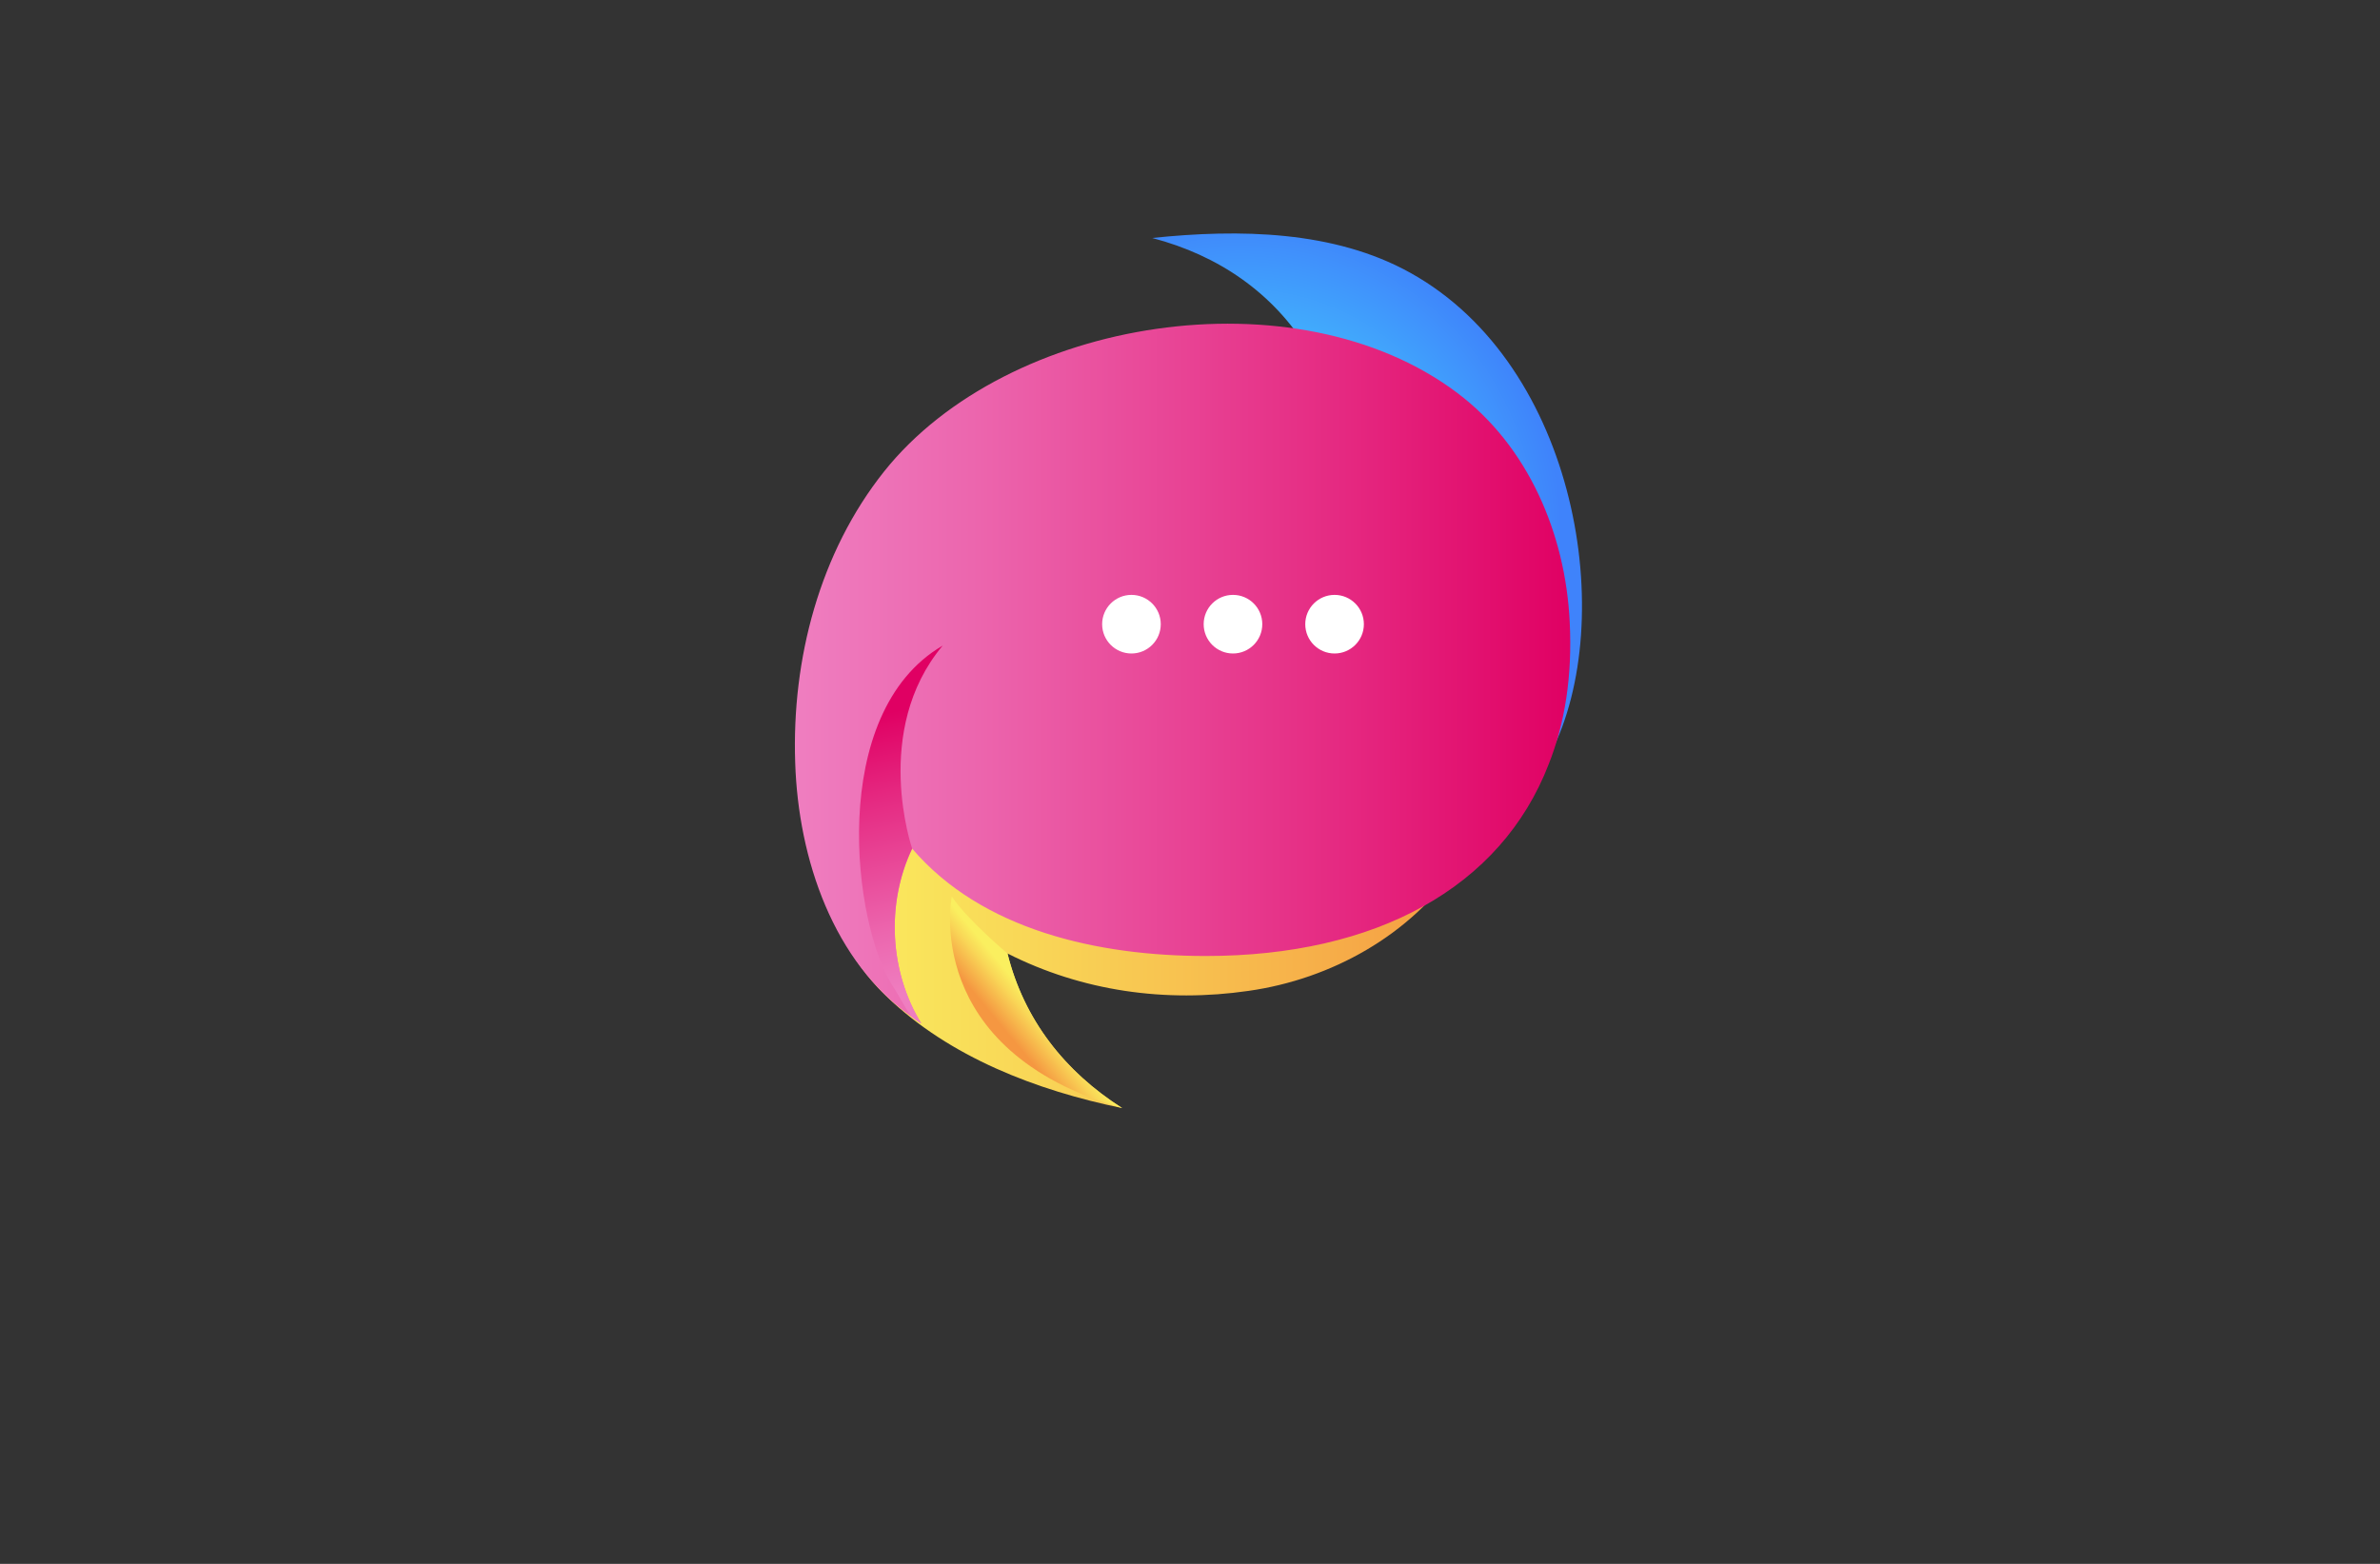 <?xml version="1.0" encoding="utf-8"?>
<!-- Generator: Adobe Illustrator 27.8.1, SVG Export Plug-In . SVG Version: 6.00 Build 0)  -->
<svg version="1.1" xmlns="http://www.w3.org/2000/svg" xmlns:xlink="http://www.w3.org/1999/xlink" x="0px" y="0px"
	 viewBox="0 0 350 230" style="enable-background:new 0 0 350 230;" xml:space="preserve">
<rect x="0" y="0" width="350" height="230" fill="#333333" stroke="none"/>
<style type="text/css">
	.st0{fill:#D2FCFF;}
	.st1{fill:#ECFCD4;}
	.st2{fill:#FFFDC7;}
	.st3{fill:#FFE0C7;}
	.st4{fill:#D4F9F7;}
	.st5{fill:#F7F9D4;}
	.st6{fill:#DBF9D4;}
	.st7{fill:#ADF7BD;}
	.st8{fill:#F9F3AC;}
	.st9{fill:#E6007E;}
	.st10{fill:#FFED00;}
	.st11{fill:#009FE3;}
	.st12{fill:#A6A6ED;}
	.st13{fill:#F7595F;}
	.st14{fill:#F2BD65;}
	.st15{fill:#560033;}
	.st16{fill:#FFFFFF;}
	.st17{fill:#062BB5;}
	.st18{fill:#006D6D;}
	.st19{fill:#00B1FF;}
	.st20{fill:#2A8E00;}
	.st21{fill:#A09002;}
	.st22{fill:#FFCE00;}
	.st23{fill:#23D513;}
	.st24{fill:#E33056;}
	.st25{fill:#4399DE;}
	.st26{fill:none;stroke:#1D1D1B;stroke-width:1.663;stroke-miterlimit:10;}
	.st27{fill:none;stroke:#1D1D1B;stroke-width:1.206;stroke-miterlimit:10;}
	.st28{fill:none;stroke:#1D1D1B;stroke-width:1.663;stroke-linecap:round;stroke-linejoin:round;stroke-miterlimit:10;}
	.st29{fill:#23D513;stroke:#FFFFFF;stroke-width:1.5;stroke-miterlimit:10;}
	.st30{fill:#FFCE00;stroke:#FFFFFF;stroke-width:1.5;stroke-miterlimit:10;}
	.st31{fill:#4399DE;stroke:#FFFFFF;stroke-width:1.5;stroke-miterlimit:10;}
	.st32{fill:#E33056;stroke:#FFFFFF;stroke-width:1.5;stroke-miterlimit:10;}
	.st33{fill:#005D72;}
	.st34{fill:#1C0007;}
	.st35{fill:url(#SVGID_1_);stroke:#539873;stroke-width:0.082;}
	.st36{opacity:0.532;fill:#0D2B5E;enable-background:new    ;}
	.st37{opacity:0.532;fill:#FFFFFF;enable-background:new    ;}
	.st38{opacity:0.177;fill:#89E2FF;enable-background:new    ;}
	.st39{fill:url(#path45522_00000018199942510834168980000002614492450487731870_);}
	.st40{fill:url(#path45518_00000139280234471590461720000000140699002347062972_);}
	.st41{opacity:0.401;fill:#FEAE53;enable-background:new    ;}
	
		.st42{fill:url(#SVGID_00000159465796959540154480000002402268212256898220_);stroke:#93A8B1;stroke-width:0.082;stroke-opacity:0.867;}
	.st43{opacity:0.688;fill:#641991;enable-background:new    ;}
	.st44{opacity:0.428;fill:#B51238;enable-background:new    ;}
	.st45{fill:url(#SVGID_00000047739946880426925490000007026352721033045683_);}
	.st46{opacity:0.177;fill:#40E3FF;enable-background:new    ;}
	.st47{opacity:0.532;fill:#00275F;enable-background:new    ;}
	.st48{fill:url(#SVGID_00000152224841161207678070000000978400056338224017_);}
	.st49{opacity:0.519;fill:url(#SVGID_00000111913512489375151020000012278394789256663718_);enable-background:new    ;}
	.st50{opacity:0.532;fill:#180137;enable-background:new    ;}
	.st51{fill:url(#SVGID_00000110428655974072831420000011828649685005674931_);}
	.st52{fill:url(#SVGID_00000103265915821060891670000013455083353718504848_);}
	.st53{opacity:0.401;fill:#FFB04B;enable-background:new    ;}
	.st54{fill-rule:evenodd;clip-rule:evenodd;fill:#4C4C4C;}
	.st55{fill-rule:evenodd;clip-rule:evenodd;fill:url(#SVGID_00000035490617666693459150000016835368618258949036_);}
	.st56{fill-rule:evenodd;clip-rule:evenodd;fill:url(#SVGID_00000155866824742801356140000001373570794748993170_);}
	.st57{fill-rule:evenodd;clip-rule:evenodd;fill:url(#SVGID_00000133500203007501375120000016778386619735818406_);}
	.st58{fill-rule:evenodd;clip-rule:evenodd;fill:url(#SVGID_00000034795464836772972660000013570155826035466172_);}
	.st59{fill:url(#SVGID_00000140713831041401092260000000691276833848446635_);}
	.st60{fill:url(#SVGID_00000103948554049113782790000002032837154118915731_);}
	.st61{fill:url(#SVGID_00000120532479482679211280000006441916959746893189_);}
	.st62{fill:url(#SVGID_00000085933215741129830100000010242267896353094786_);}
	.st63{fill:url(#SVGID_00000075864216734199504180000008471054118318343593_);}
	.st64{fill:url(#SVGID_00000023988213961534104370000009873870201729854644_);}
	.st65{fill:url(#SVGID_00000009579992865970838150000016689916205118364091_);}
	.st66{fill:url(#SVGID_00000160896889482796645140000002347879571180786861_);}
	.st67{fill:url(#SVGID_00000043448221609044548710000004943093460144250260_);}
	.st68{fill:url(#SVGID_00000121251604553331917410000000949269937523491992_);}
	.st69{fill:url(#SVGID_00000169541407023030689710000015423773187577295524_);}
	.st70{fill:url(#SVGID_00000011749244647667990200000001179777674219264699_);}
	.st71{fill:url(#SVGID_00000000224652810768579960000015536152100773424044_);}
	.st72{fill:url(#SVGID_00000066507231356051866460000004015216277199729545_);}
	.st73{fill:url(#SVGID_00000175296047212016662590000004682758064407363222_);}
	.st74{fill:url(#SVGID_00000141450233673940929390000009207110531185995945_);}
	.st75{fill:url(#SVGID_00000000191075921940400500000003064877657163510460_);}
	.st76{fill:url(#SVGID_00000064324452769031080750000010479116453484981910_);}
	.st77{fill:url(#SVGID_00000161614840486117012030000018355068046587573435_);}
	.st78{fill:url(#SVGID_00000052789035039113306190000008334524679944707714_);}
	.st79{fill:url(#SVGID_00000166660244206681238350000017994065150548885420_);}
	.st80{fill:url(#SVGID_00000145057221883463797410000005948571660034952624_);}
	.st81{fill:url(#SVGID_00000036209282021664238250000010222361826479721353_);}
	.st82{fill:url(#SVGID_00000047048160357156813880000008249942052558459826_);}
	.st83{fill:url(#SVGID_00000043437639102468737850000010607920608740099479_);}
	.st84{fill:url(#SVGID_00000091737179411619326450000011054486933547058052_);}
	.st85{fill:url(#SVGID_00000003077602375329468240000002885554850941557659_);}
	.st86{fill:url(#SVGID_00000066514829890386065720000001270235816240562818_);}
	.st87{fill:url(#SVGID_00000000222823380112966760000009206288875666232243_);}
	.st88{fill:url(#SVGID_00000156575463045656052600000005995454117487661725_);}
	.st89{fill:url(#SVGID_00000074440882332995685010000001168060560974342019_);}
	.st90{fill:url(#SVGID_00000142881957351777723810000008002120069579542179_);}
	.st91{fill:url(#SVGID_00000023239699478448999550000010399307977091666861_);}
	.st92{fill:url(#SVGID_00000025442919976086428680000014606752205944975021_);}
	.st93{fill:url(#SVGID_00000158739723509920968470000007456769221201623948_);}
	.st94{fill:url(#SVGID_00000162345329710365588250000007090246471761639587_);}
	.st95{fill:url(#SVGID_00000016049472926000109770000006367191105715766458_);}
	.st96{fill:url(#SVGID_00000025433637756892037750000000070305813360590493_);}
	.st97{fill:url(#SVGID_00000020358007608423822410000011112376921081261488_);}
	.st98{fill:#FFF100;}
</style>
<g id="Layer_1">
</g>
<g id="Layer_2">
</g>
<g id="Layer_3">
</g>
<g id="Layer_4">
</g>
<g id="Layer_5">
</g>
<g id="Layer_6">
</g>
<g id="Layer_7">
</g>
<g id="Layer_8">
</g>
<g id="Layer_9">
</g>
<g id="Layer_10">
</g>
<g id="Layer_11">
</g>
<g id="Layer_12">
</g>
<g id="Layer_13">
</g>
<g id="Layer_14">
</g>
<g id="_x31_-15">
	<g>
		<radialGradient id="SVGID_1_" cx="182.346" cy="78.348" r="47.263" gradientUnits="userSpaceOnUse">
			<stop  offset="0" style="stop-color:#45F4FF"/>
			<stop  offset="0.357" style="stop-color:#43CFFE"/>
			<stop  offset="1" style="stop-color:#3F83FB"/>
		</radialGradient>
		<path style="fill:url(#SVGID_1_);" d="M228.06,110.75c-2.39,4.69-10.39-1.93-14.42,1.51c-6.42,5.47-14.97,7.67-23.33,8.94
			c-16.74,2.56-35.42,1.51-48.32-9.47c-4.91-4.19-8.78-9.83-9.73-16.18c-0.56-3.87-0.03-7.83,1.08-11.57
			c3.44-11.79,12.58-21.56,23.65-26.9c5.44-2.65,11.17-4.49,17-5.44c6.06-1.05,12.29-1.11,18.44-0.1
			c-5.24-8.52-13.27-13.99-22.97-16.54c12.78-1.34,26.77-1.11,37.97,5.14C232.03,53.81,238.02,91.25,228.06,110.75z M199.1,67.44
			l-25.1-15.79c6.06-1.05,12.29-1.11,18.44-0.1c-5.24-8.52-13.27-13.99-22.97-16.54c0,0,35.87,0.26,42.23,22.18
			C218.04,79.1,199.1,67.44,199.1,67.44z"/>
		
			<linearGradient id="SVGID_00000090286162920864265330000007368727761973208473_" gradientUnits="userSpaceOnUse" x1="119.738" y1="118.242" x2="219.138" y2="118.242">
			<stop  offset="0" style="stop-color:#FAEF5F"/>
			<stop  offset="0.314" style="stop-color:#F9D757"/>
			<stop  offset="0.973" style="stop-color:#F59A42"/>
			<stop  offset="1" style="stop-color:#F59741"/>
		</linearGradient>
		<path style="fill:url(#SVGID_00000090286162920864265330000007368727761973208473_);" d="M218.86,116.58
			c-0.62,3.87-2.33,7.5-4.52,10.71c-6.88,10.22-18.54,16.71-30.73,18.44c-12.19,1.77-24.47,0.06-35.45-5.5
			c2.42,9.73,8.42,17.36,16.87,22.74c-12.58-2.59-25.39-7.5-34.63-16.41c-16.84-16.22-12.19-45.83,3.21-61.36
			c3.74-3.74,7.93-7.17,12.81-9.24c7.76-3.24,16.58-2.75,24.93-1.41c16.71,2.65,34.2,9.34,43.15,23.69
			C217.91,103.71,219.91,110.26,218.86,116.58z"/>
		
			<linearGradient id="SVGID_00000002372428100493358910000001955290399304721048_" gradientUnits="userSpaceOnUse" x1="116.891" y1="99.061" x2="230.928" y2="99.061">
			<stop  offset="0" style="stop-color:#EF7EC0"/>
			<stop  offset="0.228" style="stop-color:#EC66AE"/>
			<stop  offset="0.706" style="stop-color:#E52981"/>
			<stop  offset="1" style="stop-color:#E00063"/>
		</linearGradient>
		<path style="fill:url(#SVGID_00000002372428100493358910000001955290399304721048_);" d="M227.74,112.42
			c-7.01,18.12-25.39,28.18-50.42,28.18c-15.82,0-32.89-3.77-43.18-15.79c-3.83,8.06-3.34,18.09,1.34,25.72
			c-0.46-0.3-0.92-0.59-1.34-0.92c-11.56-8.09-16.74-23.2-17.2-37.45c-0.52-15.23,3.6-30.93,13.1-42.85
			c18.12-22.67,60.58-29.35,84.26-11.53c10.42,7.83,15.92,20.71,16.54,33.71C231.24,99.31,230.16,106.33,227.74,112.42z
			 M227.74,112.42c-7.01,18.12-25.39,28.18-50.42,28.18c-15.82,0-32.89-3.77-43.18-15.79c-3.83,8.06-3.34,18.09,1.34,25.72
			c-0.46-0.3-0.92-0.59-1.34-0.92c-1.08-1.34-1.77-2.92-2.72-4.36c-6.09-9.21-9.76-40.4,7.21-50.29c-0.33,9.04,4,17.89,10.52,24.15
			c6.52,6.26,15.1,10.09,23.95,12.02c10.68,2.36,22.05,2.03,32.34-1.67c5.5-2,10.65-4.98,15.07-8.81c2.2-1.87,4.19-3.96,6-6.22
			C226.88,113.89,227.31,113.21,227.74,112.42z"/>
		
			<linearGradient id="SVGID_00000147925347921367783960000001007672360218098603_" gradientUnits="userSpaceOnUse" x1="152.129" y1="147.716" x2="147.683" y2="151.4">
			<stop  offset="0" style="stop-color:#FAEF5F"/>
			<stop  offset="0.314" style="stop-color:#F9D757"/>
			<stop  offset="0.973" style="stop-color:#F59A42"/>
			<stop  offset="1" style="stop-color:#F59741"/>
		</linearGradient>
		<path style="fill:url(#SVGID_00000147925347921367783960000001007672360218098603_);" d="M165.03,162.97
			c-29.68-8.52-25.06-31.12-25.06-31.12c2.2,3.34,8.19,8.39,8.19,8.39C150.58,149.97,156.58,157.6,165.03,162.97z"/>
		<path class="st16" d="M166.39,87.49c2.38,0,4.31,1.93,4.31,4.31s-1.93,4.31-4.31,4.31c-2.38,0-4.31-1.93-4.31-4.31
			S164.01,87.49,166.39,87.49z M185.63,91.8c0,2.38-1.93,4.31-4.31,4.31s-4.31-1.93-4.31-4.31s1.93-4.31,4.31-4.31
			C183.71,87.49,185.63,89.42,185.63,91.8z M196.26,87.49c2.38,0,4.31,1.93,4.31,4.31s-1.93,4.31-4.31,4.31
			c-2.38,0-4.31-1.93-4.31-4.31S193.88,87.49,196.26,87.49z"/>
		
			<linearGradient id="SVGID_00000083791633655148248230000014322934770412995249_" gradientUnits="userSpaceOnUse" x1="139.672" y1="144.609" x2="130.85" y2="104.747">
			<stop  offset="0" style="stop-color:#EF7EC0"/>
			<stop  offset="0.228" style="stop-color:#EC66AE"/>
			<stop  offset="0.706" style="stop-color:#E52981"/>
			<stop  offset="1" style="stop-color:#E00063"/>
		</linearGradient>
		<path style="fill:url(#SVGID_00000083791633655148248230000014322934770412995249_);" d="M135.48,150.52
			c-0.46-0.3-0.92-0.59-1.34-0.92c-1.08-1.34-1.77-2.92-2.72-4.36c-6.09-9.21-9.76-40.4,7.21-50.29
			c-10.48,12.51-4.49,29.85-4.49,29.85C130.3,132.86,130.79,142.89,135.48,150.52z"/>
	</g>
</g>
</svg>
